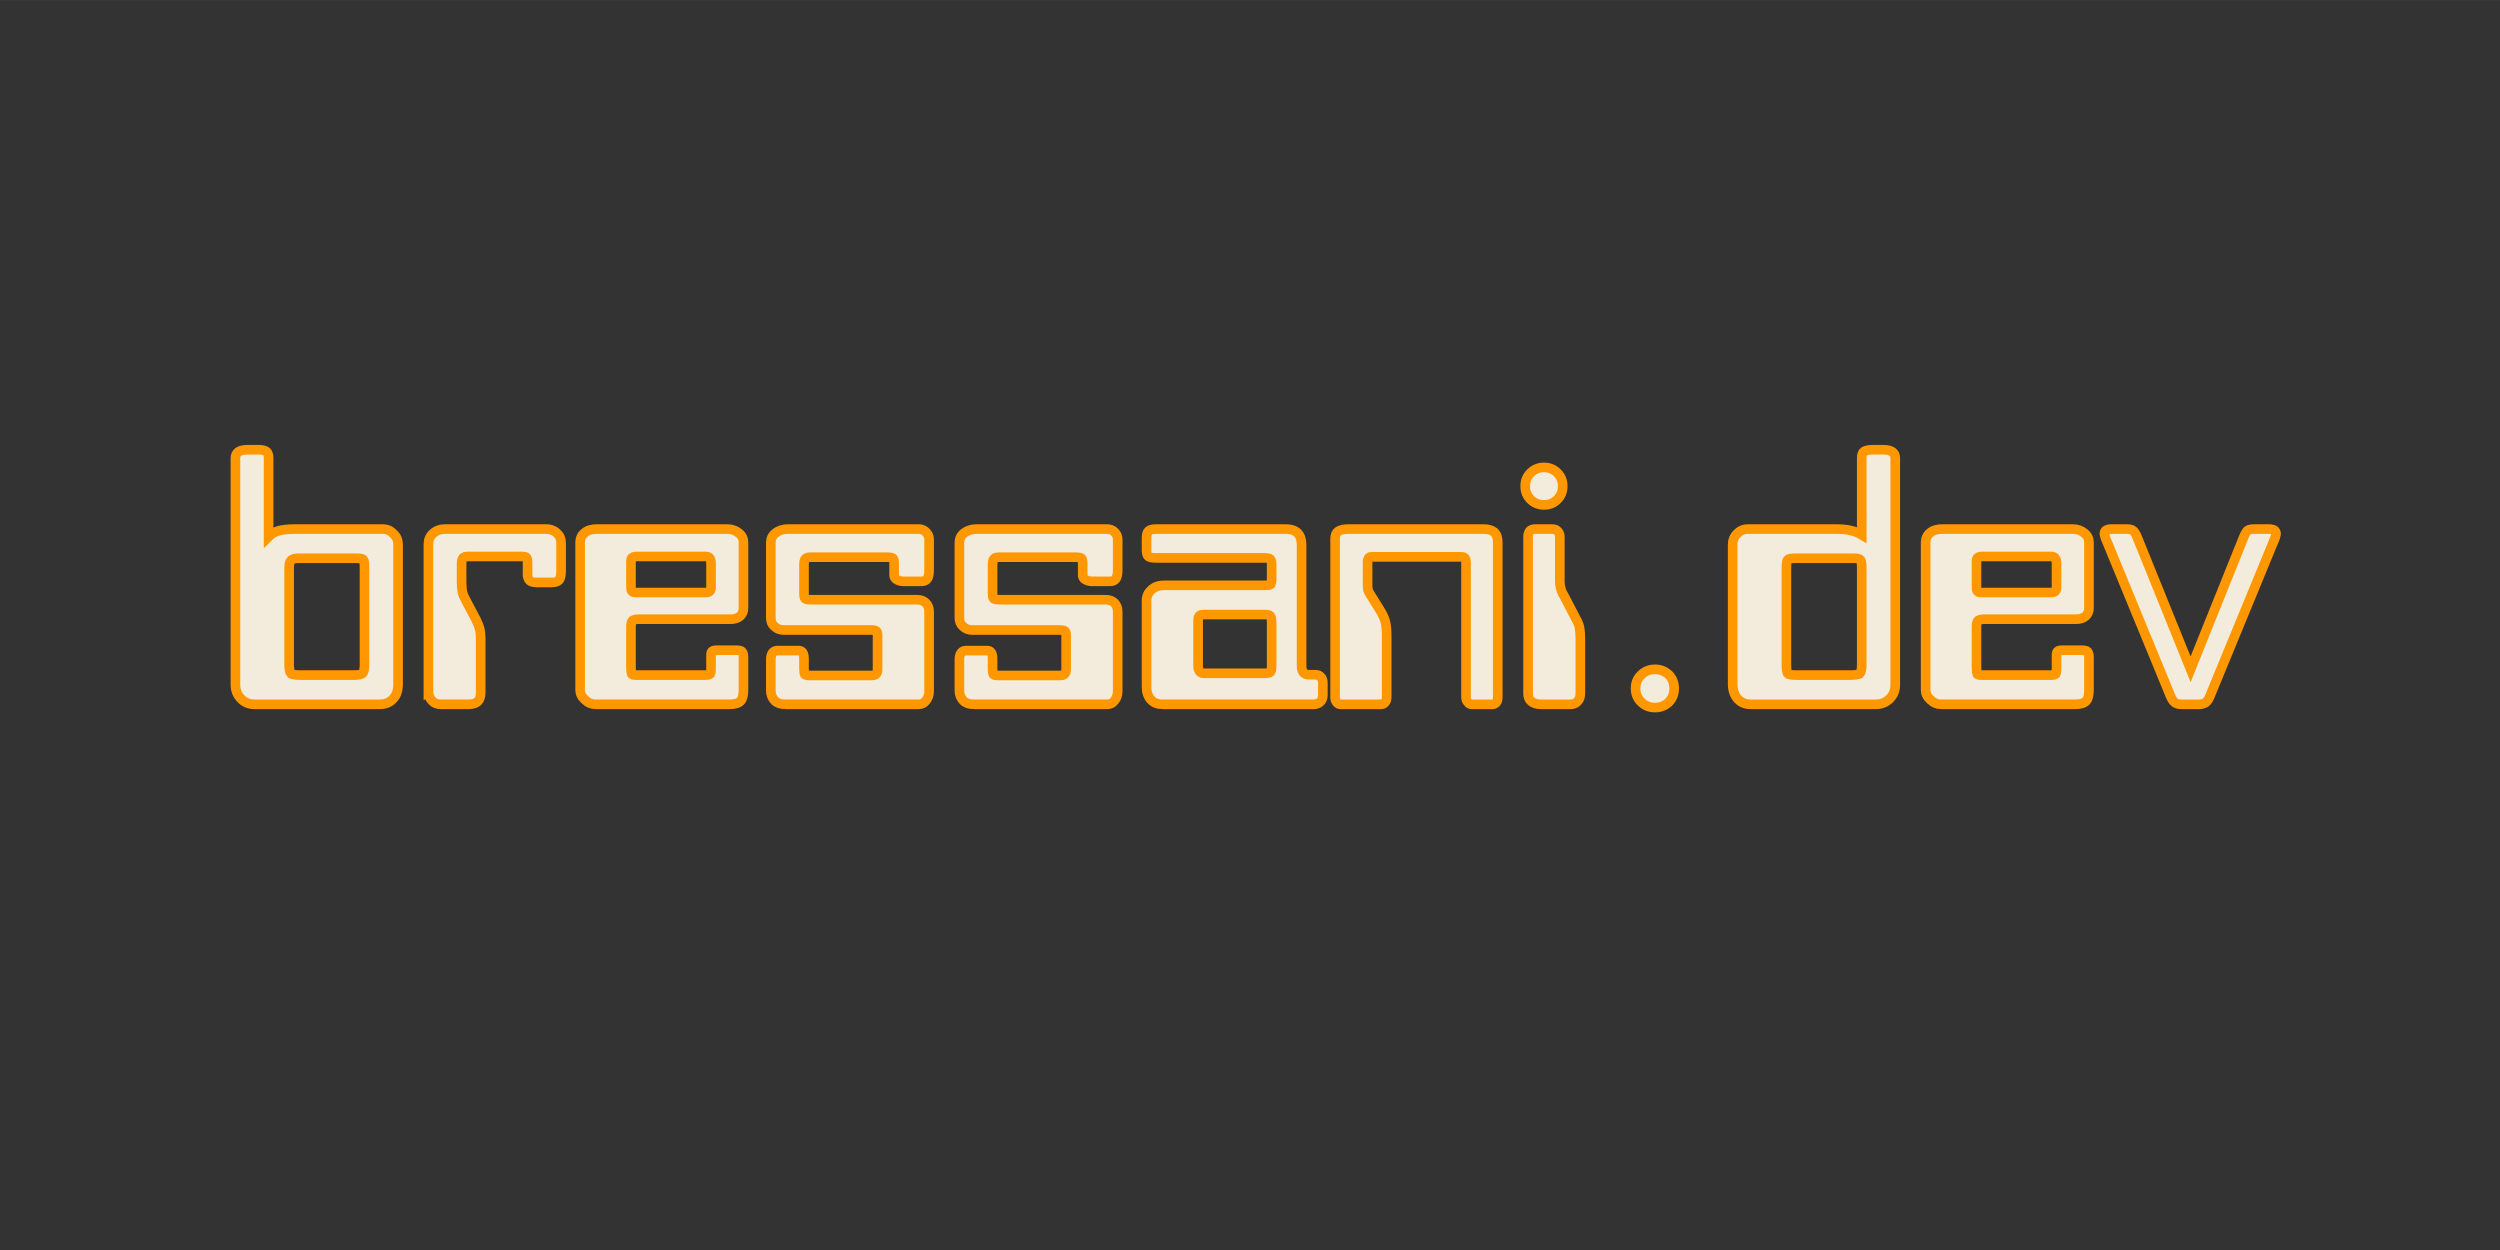 <?xml version="1.0" encoding="UTF-8"?>
<!DOCTYPE svg PUBLIC "-//W3C//DTD SVG 1.1//EN" "http://www.w3.org/Graphics/SVG/1.1/DTD/svg11.dtd">
<!-- Creator: CorelDRAW 2023, XmlUnusedNamespaceDeclaration -->
<svg xmlns="http://www.w3.org/2000/svg" xml:space="preserve" width="22.013mm" height="11.007mm" version="1.1" style="shape-rendering:geometricPrecision; text-rendering:geometricPrecision; image-rendering:optimizeQuality; fill-rule:evenodd; clip-rule:evenodd"
viewBox="0 0 2201.32 1100.66"
 xmlns:xlink="http://www.w3.org/1999/xlink"
 xmlns:xodm="http://www.corel.com/coreldraw/odm/2003">
 <rect x="0" y="0" width="2201.32" height="1100.66" fill="#333333" stroke="none"/>
 <defs>
  <style type="text/css">
   <![CDATA[
    .str0 {stroke:#FF9800;stroke-width:8.47;stroke-miterlimit:22.926}
    .fil1 {fill:none;fill-rule:nonzero}
    .fil0 {fill:#F3ECDC;fill-rule:nonzero}
   ]]>
  </style>
 </defs>
 <g id="Plan_x0020_1">
  <path class="fil0" d="M334.3 620.14l-110.18 0c-4.76,0 -8.89,-1.59 -12.06,-5.08 -3.18,-3.18 -4.76,-7.3 -4.76,-12.38l0 -199.39c0,-2.54 0.95,-4.13 2.54,-5.4 1.9,-1.27 4.44,-1.91 7.93,-1.91l9.53 0c3.49,0 6.03,0.64 7.3,1.59 1.27,0.95 1.91,2.86 1.91,5.72l0 69.21c2.54,-2.54 5.39,-4.13 8.57,-5.08 3.17,-0.95 8.25,-1.59 14.92,-1.59l2.86 0 73.98 0c3.81,0 6.98,1.27 9.52,4.13 2.86,2.54 4.13,5.72 4.13,9.21l0 123.19c0,5.4 -1.27,9.84 -4.45,13.02 -2.85,3.17 -6.66,4.76 -11.74,4.76zm-22.55 -25.72c4.13,0 6.67,-0.63 7.62,-1.59 0.96,-0.95 1.59,-3.49 1.59,-7.93l0 -84.14c0,-4.45 -0.32,-7.3 -0.95,-7.94 -0.64,-0.95 -2.86,-1.27 -6.03,-1.27l-2.86 0 -48.58 0c-3.17,0 -5.08,0.64 -6.35,1.91 -0.95,0.95 -1.59,3.17 -1.59,6.35l0 85.09c0,4.44 0.64,7.3 1.59,8.25 1.27,0.64 3.81,1.27 7.94,1.27l47.62 0z"/>
  <path id="_1" class="fil0" d="M377.22 608.71l0 -129.54c0,-3.81 1.27,-6.99 4.12,-9.53 2.86,-2.54 6.35,-3.81 10.8,-3.81l88.9 0c3.81,0 6.98,1.27 9.21,3.5 2.54,2.22 3.81,5.08 3.81,8.57l0 24.76c0,4.13 -0.64,6.67 -1.91,8.26 -1.27,1.27 -3.49,1.9 -6.67,1.9l-13.01 0c-2.86,0 -5.08,-0.63 -6.04,-1.58 -1.27,-1.27 -1.9,-3.18 -1.9,-5.72l0 -9.84c0,-2.54 -0.32,-4.13 -0.95,-4.76 -0.64,-0.64 -1.91,-0.96 -4.13,-0.96l-47.63 0c-2.22,0 -3.49,0.64 -4.12,1.27 -0.96,0.96 -1.27,2.86 -1.27,5.72l0 15.56c0,3.17 0.31,6.03 0.63,8.57 0.64,2.54 1.59,4.76 2.86,6.98l9.21 17.47c1.27,2.85 2.54,5.39 3.17,7.93 0.64,2.54 0.95,5.4 0.95,8.58l0 1.9 0 46.04c0,3.49 -0.95,6.03 -2.54,7.62 -1.58,1.59 -4.44,2.54 -7.93,2.54l-24.77 0c-3.17,0 -5.71,-0.95 -7.62,-3.18 -2.22,-2.22 -3.17,-5.08 -3.17,-8.25z"/>
  <path id="_2" class="fil0" d="M560.99 489.96c-1.9,0 -3.49,0.32 -4.13,0.96 -0.95,0.31 -1.27,1.58 -1.27,3.49l0 22.22c0,2.23 0.32,3.5 0.96,4.13 0.63,0.64 1.9,0.95 3.49,0.95l60.64 0c1.91,0 3.49,-0.31 4.13,-0.95 0.95,-0.63 1.27,-1.9 1.27,-3.81l0 -20.64c0,-2.22 -0.32,-3.81 -1.27,-5.08 -0.64,-0.95 -2.22,-1.27 -4.13,-1.27l-59.69 0zm-36.83 130.18c-3.17,0 -6.35,-1.27 -9.21,-4.13 -2.85,-2.54 -4.12,-5.4 -4.12,-8.57l0 -129.86c0,-3.49 1.27,-6.35 4.12,-8.57 2.54,-2.22 6.35,-3.18 10.8,-3.18l114.62 0c4.12,0 7.3,1.27 10.16,3.5 2.85,2.22 4.12,5.08 4.12,8.25l0 57.79c0,2.85 -0.95,5.39 -3.17,7.3 -1.91,1.59 -4.76,2.54 -8.26,2.54l-81.28 0c-2.54,0 -4.12,0.63 -5.08,1.27 -0.95,0.95 -1.27,2.86 -1.27,6.03l0 34.93c0,3.17 0.32,5.08 0.64,6.03 0.32,0.63 1.59,0.95 3.49,0.95l3.18 0 58.73 0c1.91,0 3.18,-0.32 3.81,-0.95 0.32,-0.64 0.64,-1.91 0.64,-3.81l0 -13.02c0,-1.59 0.32,-2.54 0.95,-3.17 0.64,-0.64 2.22,-0.96 4.45,-0.96l17.14 0c2.54,0 4.13,0.64 4.76,1.27 0.96,0.96 1.27,2.86 1.27,5.4l0 28.26c0,4.76 -0.95,8.25 -2.54,9.84 -1.9,1.91 -5.08,2.86 -9.84,2.86l-118.11 0z"/>
  <path id="_3" class="fil0" d="M691.43 620.14c-3.81,0 -6.99,-0.95 -9.21,-3.18 -2.22,-2.22 -3.49,-5.39 -3.49,-8.89l0 -27.62c0,-2.54 0.63,-4.44 1.58,-5.71 0.96,-1.27 2.54,-1.91 4.45,-1.91l18.41 0c1.59,0 2.86,0.64 3.5,1.59 0.95,1.27 1.27,3.17 1.27,6.03l0 8.26c0,2.85 0.31,4.44 0.63,5.08 0.64,0.63 1.91,0.95 4.45,0.95l1.58 0 52.07 0c2.54,0 4.13,-0.32 4.77,-1.27 0.95,-0.64 1.27,-2.22 1.27,-4.76l0 -29.21c0,-1.91 -0.32,-3.18 -0.96,-3.81 -0.63,-0.64 -2.54,-0.96 -5.08,-0.96l-76.2 0c-3.49,0 -6.35,-0.95 -8.57,-3.17 -2.22,-1.91 -3.17,-4.45 -3.17,-7.62l0 -66.04c0,-3.49 1.27,-6.35 4.12,-8.57 2.86,-2.23 6.67,-3.5 11.12,-3.5l114.93 0c2.54,0 4.76,0.96 6.35,2.54 1.91,1.91 2.86,4.13 2.86,6.35l0 27.63c0,3.17 -0.64,5.71 -1.59,7.3 -1.27,1.59 -2.86,2.22 -5.4,2.22l-15.55 0c-2.23,0 -4.45,-0.63 -6.04,-1.59 -1.58,-0.95 -2.22,-2.22 -2.22,-3.81l0 -9.52c0,-2.86 -0.32,-4.76 -0.95,-5.4 -0.95,-0.63 -2.86,-0.95 -6.35,-0.95l-65.41 0c-2.85,0 -4.44,0.32 -5.39,1.27 -0.96,0.95 -1.27,2.86 -1.27,6.03l0 24.45c0,2.54 0.31,4.13 0.95,4.76 0.63,0.64 2.54,0.95 5.71,0.95l92.71 0c3.5,0 6.04,0.96 7.94,2.86 1.91,1.91 2.86,4.45 2.86,7.94l0 69.85c0,3.17 -0.95,6.03 -2.86,8.25 -1.59,2.23 -3.81,3.18 -6.35,3.18l-117.47 0z"/>
  <path id="_4" class="fil0" d="M857.48 620.14c-3.81,0 -6.99,-0.95 -9.21,-3.18 -2.22,-2.22 -3.49,-5.39 -3.49,-8.89l0 -27.62c0,-2.54 0.63,-4.44 1.58,-5.71 0.96,-1.27 2.54,-1.91 4.45,-1.91l18.41 0c1.59,0 2.86,0.64 3.5,1.59 0.95,1.27 1.27,3.17 1.27,6.03l0 8.26c0,2.85 0.31,4.44 0.63,5.08 0.64,0.63 1.91,0.95 4.45,0.95l1.58 0 52.07 0c2.54,0 4.13,-0.32 4.77,-1.27 0.95,-0.64 1.27,-2.22 1.27,-4.76l0 -29.21c0,-1.91 -0.32,-3.18 -0.96,-3.81 -0.63,-0.64 -2.54,-0.96 -5.08,-0.96l-76.2 0c-3.49,0 -6.35,-0.95 -8.57,-3.17 -2.22,-1.91 -3.17,-4.45 -3.17,-7.62l0 -66.04c0,-3.49 1.27,-6.35 4.12,-8.57 2.86,-2.23 6.67,-3.5 11.12,-3.5l114.93 0c2.54,0 4.76,0.96 6.35,2.54 1.91,1.91 2.86,4.13 2.86,6.35l0 27.63c0,3.17 -0.64,5.71 -1.59,7.3 -1.27,1.59 -2.86,2.22 -5.4,2.22l-15.55 0c-2.23,0 -4.45,-0.63 -6.04,-1.59 -1.58,-0.95 -2.22,-2.22 -2.22,-3.81l0 -9.52c0,-2.86 -0.32,-4.76 -0.95,-5.4 -0.95,-0.63 -2.86,-0.95 -6.35,-0.95l-65.41 0c-2.85,0 -4.44,0.32 -5.39,1.27 -0.96,0.95 -1.27,2.86 -1.27,6.03l0 24.45c0,2.54 0.31,4.13 0.95,4.76 0.63,0.64 2.54,0.95 5.71,0.95l92.71 0c3.5,0 6.04,0.96 7.94,2.86 1.91,1.91 2.86,4.45 2.86,7.94l0 69.85c0,3.17 -0.95,6.03 -2.86,8.25 -1.59,2.23 -3.81,3.18 -6.35,3.18l-117.47 0z"/>
  <path id="_5" class="fil0" d="M1060.67 592.83l52.71 0c2.86,0 4.44,-0.31 5.08,-0.95 0.95,-0.95 1.27,-2.54 1.27,-5.4l0 -37.78c0,-3.49 -0.32,-5.4 -1.27,-6.35 -0.64,-0.95 -2.54,-1.27 -5.08,-1.27l-52.71 0c-2.22,0 -3.81,0.32 -4.44,0.95 -0.95,0.64 -1.27,2.23 -1.27,5.08l0 1.59 0 37.78c0,2.23 0.63,3.81 1.27,4.77 0.95,1.27 2.54,1.58 4.44,1.58zm-37.14 27.31c-4.13,0 -7.62,-1.27 -10.16,-4.13 -2.54,-2.86 -3.81,-6.67 -3.81,-11.11l0 -76.2c0,-3.81 1.58,-6.99 4.44,-9.53 2.86,-2.54 6.67,-3.81 11.11,-3.81l89.86 0c2.22,0 3.49,-0.31 4.12,-0.95 0.32,-0.63 0.64,-1.9 0.64,-3.81l0 -14.6c0,-1.91 -0.64,-2.86 -1.27,-3.81 -0.95,-0.64 -2.54,-0.96 -5.08,-0.96l-94.62 0c-3.81,0 -6.35,-0.31 -7.62,-1.27 -0.95,-0.95 -1.58,-2.85 -1.58,-5.39l0 -10.48c0,-3.49 0.63,-5.72 1.9,-6.67 0.95,-0.95 3.49,-1.59 7.3,-1.59l113.67 0c4.44,0 7.94,1.27 10.16,3.5 2.22,2.22 3.49,5.71 3.49,10.47l0 106.68c0,2.54 0.64,4.45 1.59,5.72 1.27,1.27 2.86,1.9 5.08,1.9l5.4 0c2.22,0 3.81,0.64 4.76,1.91 1.27,1.27 1.9,2.86 1.9,5.4l0 10.47c0,2.54 -0.63,4.45 -2.22,6.04 -1.59,1.58 -3.49,2.22 -5.71,2.22l-133.35 0z"/>
  <path id="_6" class="fil0" d="M1207.67 490.28c-1.27,0 -1.9,0.32 -2.54,0.95 -0.63,0.96 -0.95,1.91 -0.95,3.18l0 19.68c0,1.91 0,3.5 0.32,5.08 0.32,1.27 0.95,2.54 1.59,3.5l8.89 14.28c2.22,3.5 3.81,6.99 4.76,10.16 0.95,3.5 1.27,7.94 1.27,13.34l0 4.44 0 48.9c0,1.9 -0.32,3.17 -1.27,4.44 -0.95,1.27 -2.22,1.91 -3.18,1.91l-36.51 0c-0.95,0 -2.22,-0.64 -3.17,-1.91 -0.96,-1.27 -1.27,-2.54 -1.27,-4.44l0 -139.7c0,-2.86 0.95,-5.08 2.85,-6.35 1.91,-1.27 5.08,-1.91 9.53,-1.91l118.11 0c4.44,0 7.62,0.96 9.84,2.86 1.91,1.91 2.86,4.76 2.86,8.89l0 136.21c0,1.9 -0.32,3.49 -1.27,4.76 -0.95,0.95 -1.91,1.59 -3.49,1.59l-18.42 0c-1.27,0 -2.22,-0.64 -3.17,-1.91 -1.27,-1.27 -1.59,-2.85 -1.59,-4.44l0 -117.79c0,-2.23 -0.32,-3.81 -0.95,-4.77 -0.64,-0.63 -1.91,-0.95 -3.5,-0.95l-78.74 0z"/>
  <path id="_7" class="fil0" d="M1342.99 428.05c0,-4.76 1.58,-8.57 4.76,-11.75 3.17,-3.17 7.3,-4.76 11.75,-4.76 4.76,0 8.57,1.59 11.74,4.76 3.18,3.18 4.77,6.99 4.77,11.75 0,4.76 -1.59,8.57 -4.77,11.75 -3.17,3.17 -6.98,4.76 -11.74,4.76 -4.45,0 -8.58,-1.59 -11.75,-4.76 -3.18,-3.18 -4.76,-6.99 -4.76,-11.75zm23.81 37.78c1.9,0 3.81,0.64 4.76,1.91 1.27,1.27 1.91,2.86 1.91,4.76l0 39.37c0,4.13 0.95,7.62 2.54,10.8 0.31,0.63 0.63,1.27 0.95,1.58l12.06 23.18c0.96,1.91 1.59,3.81 1.91,6.03 0.32,1.91 0.63,5.4 0.63,9.85l0 46.67c0,3.17 -0.63,5.71 -2.22,7.3 -1.59,1.91 -3.81,2.86 -6.35,2.86l-26.03 0c-3.81,0 -6.67,-0.95 -8.58,-2.54 -1.9,-1.59 -2.85,-3.81 -2.85,-6.99l0 -138.11c0,-2.22 0.63,-3.81 1.58,-5.08 0.96,-0.95 2.54,-1.59 4.77,-1.59l14.92 0z"/>
  <path id="_8" class="fil0" d="M1474.16 606.17c0,4.76 -1.58,8.89 -4.76,12.06 -3.49,3.18 -7.3,4.77 -12.06,4.77 -4.77,0 -8.89,-1.59 -12.07,-4.77 -3.49,-3.17 -5.08,-7.3 -5.08,-12.06 0,-4.76 1.59,-8.89 5.08,-12.07 3.18,-3.17 7.3,-4.76 12.07,-4.76 4.76,0 8.57,1.59 12.06,4.76 3.18,3.18 4.76,7.31 4.76,12.07z"/>
  <path id="_9" class="fil0" d="M1541.85 620.14c-5.08,0 -8.89,-1.59 -11.75,-4.76 -2.86,-3.18 -4.44,-7.62 -4.44,-13.02l0 -123.19c0,-3.49 1.27,-6.67 3.81,-9.21 2.85,-2.86 6.03,-4.13 9.52,-4.13l76.84 0c5.71,0 10.16,0.32 13.65,1.27 3.17,0.64 6.67,1.91 9.84,3.81l0 -67.62c0,-2.86 0.64,-4.77 1.91,-5.72 1.58,-0.95 4.12,-1.59 7.62,-1.59l9.52 0c3.49,0 6.03,0.64 7.94,1.91 1.59,1.27 2.54,2.86 2.54,5.4l0 199.39c0,5.08 -1.59,9.2 -4.76,12.38 -3.5,3.49 -7.62,5.08 -12.39,5.08l-109.85 0zm40.32 -25.72l47.63 0c4.12,0 6.66,-0.63 7.93,-1.27 0.96,-0.95 1.59,-3.81 1.59,-8.25l0 -84.14c0,-4.13 -0.32,-6.67 -0.95,-7.62 -0.64,-0.95 -2.22,-1.59 -5.08,-1.59l-5.08 0 -46.99 0c-4.13,0 -6.35,0.32 -6.99,1.27 -0.95,0.64 -1.27,3.18 -1.27,7.94l0 84.14c0,4.44 0.32,7.3 1.27,8.25 0.96,0.95 3.81,1.27 7.94,1.27z"/>
  <path id="_10" class="fil0" d="M1745.74 489.96c-1.9,0 -3.49,0.32 -4.13,0.96 -0.95,0.31 -1.27,1.58 -1.27,3.49l0 22.22c0,2.23 0.32,3.5 0.96,4.13 0.63,0.64 1.9,0.95 3.49,0.95l60.64 0c1.91,0 3.49,-0.31 4.13,-0.95 0.95,-0.63 1.27,-1.9 1.27,-3.81l0 -20.64c0,-2.22 -0.32,-3.81 -1.27,-5.08 -0.64,-0.95 -2.22,-1.27 -4.13,-1.27l-59.69 0zm-36.83 130.18c-3.17,0 -6.35,-1.27 -9.21,-4.13 -2.85,-2.54 -4.12,-5.4 -4.12,-8.57l0 -129.86c0,-3.49 1.27,-6.35 4.12,-8.57 2.54,-2.22 6.35,-3.18 10.8,-3.18l114.62 0c4.12,0 7.3,1.27 10.16,3.5 2.85,2.22 4.12,5.08 4.12,8.25l0 57.79c0,2.85 -0.95,5.39 -3.17,7.3 -1.91,1.59 -4.76,2.54 -8.26,2.54l-81.28 0c-2.54,0 -4.12,0.63 -5.08,1.27 -0.95,0.95 -1.27,2.86 -1.27,6.03l0 34.93c0,3.17 0.32,5.08 0.64,6.03 0.32,0.63 1.59,0.95 3.49,0.95l3.18 0 58.73 0c1.91,0 3.18,-0.32 3.81,-0.95 0.32,-0.64 0.64,-1.91 0.64,-3.81l0 -13.02c0,-1.59 0.32,-2.54 0.95,-3.17 0.64,-0.64 2.22,-0.96 4.45,-0.96l17.14 0c2.54,0 4.13,0.64 4.76,1.27 0.96,0.96 1.27,2.86 1.27,5.4l0 28.26c0,4.76 -0.95,8.25 -2.54,9.84 -1.9,1.91 -5.08,2.86 -9.84,2.86l-118.11 0z"/>
  <path id="_11" class="fil0" d="M1975.55 473.14c1.27,-3.18 2.54,-5.08 3.5,-6.04 1.27,-0.95 3.49,-1.27 6.66,-1.27l11.43 0c2.54,0 4.13,0.32 5.4,0.96 0.95,0.63 1.59,1.9 1.59,3.17 0,0.32 0,0.95 -0.32,1.59 0,0.63 -0.32,1.27 -0.63,2.22l-56.2 136.53c-1.59,4.44 -3.18,6.98 -4.76,8.25 -1.59,0.95 -3.5,1.59 -6.04,1.59l-15.24 0c-2.54,0 -4.76,-0.64 -6.03,-1.59 -1.59,-1.27 -3.17,-3.81 -4.76,-8.25l-56.2 -136.53c-0.32,-0.95 -0.63,-1.59 -0.63,-2.22 -0.32,-0.64 -0.32,-1.27 -0.32,-1.59 0,-1.59 0.63,-2.54 1.59,-3.17 1.27,-0.64 2.85,-0.96 5.39,-0.96l11.75 0c3.18,0 5.4,0.32 6.35,1.27 1.27,0.96 2.54,2.86 3.81,6.04l46.99 116.2 46.67 -116.2z"/>
  <path id="_12" class="fil1 str0" d="M334.3 620.14l-110.18 0c-4.76,0 -8.89,-1.59 -12.06,-5.08 -3.18,-3.18 -4.76,-7.3 -4.76,-12.38l0 -199.39c0,-2.54 0.95,-4.13 2.54,-5.4 1.9,-1.27 4.44,-1.91 7.93,-1.91l9.53 0c3.49,0 6.03,0.64 7.3,1.59 1.27,0.95 1.91,2.86 1.91,5.72l0 69.21c2.54,-2.54 5.39,-4.13 8.57,-5.08 3.17,-0.95 8.25,-1.59 14.92,-1.59l2.86 0 73.98 0c3.81,0 6.98,1.27 9.52,4.13 2.86,2.54 4.13,5.72 4.13,9.21l0 123.19c0,5.4 -1.27,9.84 -4.45,13.02 -2.85,3.17 -6.66,4.76 -11.74,4.76zm-22.55 -25.72c4.13,0 6.67,-0.63 7.62,-1.59 0.96,-0.95 1.59,-3.49 1.59,-7.93l0 -84.14c0,-4.45 -0.32,-7.3 -0.95,-7.94 -0.64,-0.95 -2.86,-1.27 -6.03,-1.27l-2.86 0 -48.58 0c-3.17,0 -5.08,0.64 -6.35,1.91 -0.95,0.95 -1.59,3.17 -1.59,6.35l0 85.09c0,4.44 0.64,7.3 1.59,8.25 1.27,0.64 3.81,1.27 7.94,1.27l47.62 0z"/>
  <path id="_13" class="fil1 str0" d="M377.22 608.71l0 -129.54c0,-3.81 1.27,-6.99 4.12,-9.53 2.86,-2.54 6.35,-3.81 10.8,-3.81l88.9 0c3.81,0 6.98,1.27 9.21,3.5 2.54,2.22 3.81,5.08 3.81,8.57l0 24.76c0,4.13 -0.64,6.67 -1.91,8.26 -1.27,1.27 -3.49,1.9 -6.67,1.9l-13.01 0c-2.86,0 -5.08,-0.63 -6.04,-1.58 -1.27,-1.27 -1.9,-3.18 -1.9,-5.72l0 -9.84c0,-2.54 -0.32,-4.13 -0.95,-4.76 -0.64,-0.64 -1.91,-0.96 -4.13,-0.96l-47.63 0c-2.22,0 -3.49,0.64 -4.12,1.27 -0.96,0.96 -1.27,2.86 -1.27,5.72l0 15.56c0,3.17 0.31,6.03 0.63,8.57 0.64,2.54 1.59,4.76 2.86,6.98l9.21 17.47c1.27,2.85 2.54,5.39 3.17,7.93 0.64,2.54 0.95,5.4 0.95,8.58l0 1.9 0 46.04c0,3.49 -0.95,6.03 -2.54,7.62 -1.58,1.59 -4.44,2.54 -7.93,2.54l-24.77 0c-3.17,0 -5.71,-0.95 -7.62,-3.18 -2.22,-2.22 -3.17,-5.08 -3.17,-8.25z"/>
  <path id="_14" class="fil1 str0" d="M560.99 489.96c-1.9,0 -3.49,0.32 -4.13,0.96 -0.95,0.31 -1.27,1.58 -1.27,3.49l0 22.22c0,2.23 0.32,3.5 0.96,4.13 0.63,0.64 1.9,0.95 3.49,0.95l60.64 0c1.91,0 3.49,-0.31 4.13,-0.95 0.95,-0.63 1.27,-1.9 1.27,-3.81l0 -20.64c0,-2.22 -0.32,-3.81 -1.27,-5.08 -0.64,-0.95 -2.22,-1.27 -4.13,-1.27l-59.69 0zm-36.83 130.18c-3.17,0 -6.35,-1.27 -9.21,-4.13 -2.85,-2.54 -4.12,-5.4 -4.12,-8.57l0 -129.86c0,-3.49 1.27,-6.35 4.12,-8.57 2.54,-2.22 6.35,-3.18 10.8,-3.18l114.62 0c4.12,0 7.3,1.27 10.16,3.5 2.85,2.22 4.12,5.08 4.12,8.25l0 57.79c0,2.85 -0.95,5.39 -3.17,7.3 -1.91,1.59 -4.76,2.54 -8.26,2.54l-81.28 0c-2.54,0 -4.12,0.63 -5.08,1.27 -0.95,0.95 -1.27,2.86 -1.27,6.03l0 34.93c0,3.17 0.32,5.08 0.64,6.03 0.32,0.63 1.59,0.95 3.49,0.95l3.18 0 58.73 0c1.91,0 3.18,-0.32 3.81,-0.95 0.32,-0.64 0.64,-1.91 0.64,-3.81l0 -13.02c0,-1.59 0.32,-2.54 0.95,-3.17 0.64,-0.64 2.22,-0.96 4.45,-0.96l17.14 0c2.54,0 4.13,0.64 4.76,1.27 0.96,0.96 1.27,2.86 1.27,5.4l0 28.26c0,4.76 -0.95,8.25 -2.54,9.84 -1.9,1.91 -5.08,2.86 -9.84,2.86l-118.11 0z"/>
  <path id="_15" class="fil1 str0" d="M691.43 620.14c-3.81,0 -6.99,-0.95 -9.21,-3.18 -2.22,-2.22 -3.49,-5.39 -3.49,-8.89l0 -27.62c0,-2.54 0.63,-4.44 1.58,-5.71 0.96,-1.27 2.54,-1.91 4.45,-1.91l18.41 0c1.59,0 2.86,0.64 3.5,1.59 0.95,1.27 1.27,3.17 1.27,6.03l0 8.26c0,2.85 0.31,4.44 0.63,5.08 0.64,0.63 1.91,0.95 4.45,0.95l1.58 0 52.07 0c2.54,0 4.13,-0.32 4.77,-1.27 0.95,-0.64 1.27,-2.22 1.27,-4.76l0 -29.21c0,-1.91 -0.32,-3.18 -0.96,-3.81 -0.63,-0.64 -2.54,-0.96 -5.08,-0.96l-76.2 0c-3.49,0 -6.35,-0.95 -8.57,-3.17 -2.22,-1.91 -3.17,-4.45 -3.17,-7.62l0 -66.04c0,-3.49 1.27,-6.35 4.12,-8.57 2.86,-2.23 6.67,-3.5 11.12,-3.5l114.93 0c2.54,0 4.76,0.96 6.35,2.54 1.91,1.91 2.86,4.13 2.86,6.35l0 27.63c0,3.17 -0.64,5.71 -1.59,7.3 -1.27,1.59 -2.86,2.22 -5.4,2.22l-15.55 0c-2.23,0 -4.45,-0.63 -6.04,-1.59 -1.58,-0.95 -2.22,-2.22 -2.22,-3.81l0 -9.52c0,-2.86 -0.32,-4.76 -0.95,-5.4 -0.95,-0.63 -2.86,-0.95 -6.35,-0.95l-65.41 0c-2.85,0 -4.44,0.32 -5.39,1.27 -0.96,0.95 -1.27,2.86 -1.27,6.03l0 24.45c0,2.54 0.31,4.13 0.95,4.76 0.63,0.64 2.54,0.95 5.71,0.95l92.71 0c3.5,0 6.04,0.96 7.94,2.86 1.91,1.91 2.86,4.45 2.86,7.94l0 69.85c0,3.17 -0.95,6.03 -2.86,8.25 -1.59,2.23 -3.81,3.18 -6.35,3.18l-117.47 0z"/>
  <path id="_16" class="fil1 str0" d="M857.48 620.14c-3.81,0 -6.99,-0.95 -9.21,-3.18 -2.22,-2.22 -3.49,-5.39 -3.49,-8.89l0 -27.62c0,-2.54 0.63,-4.44 1.58,-5.71 0.96,-1.27 2.54,-1.91 4.45,-1.91l18.41 0c1.59,0 2.86,0.64 3.5,1.59 0.95,1.27 1.27,3.17 1.27,6.03l0 8.26c0,2.85 0.31,4.44 0.63,5.08 0.64,0.63 1.91,0.95 4.45,0.95l1.58 0 52.07 0c2.54,0 4.13,-0.32 4.77,-1.27 0.95,-0.64 1.27,-2.22 1.27,-4.76l0 -29.21c0,-1.91 -0.32,-3.18 -0.96,-3.81 -0.63,-0.64 -2.54,-0.96 -5.08,-0.96l-76.2 0c-3.49,0 -6.35,-0.95 -8.57,-3.17 -2.22,-1.91 -3.17,-4.45 -3.17,-7.62l0 -66.04c0,-3.49 1.27,-6.35 4.12,-8.57 2.86,-2.23 6.67,-3.5 11.12,-3.5l114.93 0c2.54,0 4.76,0.96 6.35,2.54 1.91,1.91 2.86,4.13 2.86,6.35l0 27.63c0,3.17 -0.64,5.71 -1.59,7.3 -1.27,1.59 -2.86,2.22 -5.4,2.22l-15.55 0c-2.23,0 -4.45,-0.63 -6.04,-1.59 -1.58,-0.95 -2.22,-2.22 -2.22,-3.81l0 -9.52c0,-2.86 -0.32,-4.76 -0.95,-5.4 -0.95,-0.63 -2.86,-0.95 -6.35,-0.95l-65.41 0c-2.85,0 -4.44,0.32 -5.39,1.27 -0.96,0.95 -1.27,2.86 -1.27,6.03l0 24.45c0,2.54 0.31,4.13 0.95,4.76 0.63,0.64 2.54,0.95 5.71,0.95l92.71 0c3.5,0 6.04,0.96 7.94,2.86 1.91,1.91 2.86,4.45 2.86,7.94l0 69.85c0,3.17 -0.95,6.03 -2.86,8.25 -1.59,2.23 -3.81,3.18 -6.35,3.18l-117.47 0z"/>
  <path id="_17" class="fil1 str0" d="M1060.67 592.83l52.71 0c2.86,0 4.44,-0.31 5.08,-0.95 0.95,-0.95 1.27,-2.54 1.27,-5.4l0 -37.78c0,-3.49 -0.32,-5.4 -1.27,-6.35 -0.64,-0.95 -2.54,-1.27 -5.08,-1.27l-52.71 0c-2.22,0 -3.81,0.32 -4.44,0.95 -0.95,0.64 -1.27,2.23 -1.27,5.08l0 1.59 0 37.78c0,2.23 0.63,3.81 1.27,4.77 0.95,1.27 2.54,1.58 4.44,1.58zm-37.14 27.31c-4.13,0 -7.62,-1.27 -10.16,-4.13 -2.54,-2.86 -3.81,-6.67 -3.81,-11.11l0 -76.2c0,-3.81 1.58,-6.99 4.44,-9.53 2.86,-2.54 6.67,-3.81 11.11,-3.81l89.86 0c2.22,0 3.49,-0.31 4.12,-0.95 0.32,-0.63 0.64,-1.9 0.64,-3.81l0 -14.6c0,-1.91 -0.64,-2.86 -1.27,-3.81 -0.95,-0.64 -2.54,-0.96 -5.08,-0.96l-94.62 0c-3.81,0 -6.35,-0.31 -7.62,-1.27 -0.95,-0.95 -1.58,-2.85 -1.58,-5.39l0 -10.48c0,-3.49 0.63,-5.72 1.9,-6.67 0.95,-0.95 3.49,-1.59 7.3,-1.59l113.67 0c4.44,0 7.94,1.27 10.16,3.5 2.22,2.22 3.49,5.71 3.49,10.47l0 106.68c0,2.54 0.64,4.45 1.59,5.72 1.27,1.27 2.86,1.9 5.08,1.9l5.4 0c2.22,0 3.81,0.64 4.76,1.91 1.27,1.27 1.9,2.86 1.9,5.4l0 10.47c0,2.54 -0.63,4.45 -2.22,6.04 -1.59,1.58 -3.49,2.22 -5.71,2.22l-133.35 0z"/>
  <path id="_18" class="fil1 str0" d="M1207.67 490.28c-1.27,0 -1.9,0.32 -2.54,0.95 -0.63,0.96 -0.95,1.91 -0.95,3.18l0 19.68c0,1.91 0,3.5 0.32,5.08 0.32,1.27 0.95,2.54 1.59,3.5l8.89 14.28c2.22,3.5 3.81,6.99 4.76,10.16 0.95,3.5 1.27,7.94 1.27,13.34l0 4.44 0 48.9c0,1.9 -0.32,3.17 -1.27,4.44 -0.95,1.27 -2.22,1.91 -3.18,1.91l-36.51 0c-0.95,0 -2.22,-0.64 -3.17,-1.91 -0.96,-1.27 -1.27,-2.54 -1.27,-4.44l0 -139.7c0,-2.86 0.95,-5.08 2.85,-6.35 1.91,-1.27 5.08,-1.91 9.53,-1.91l118.11 0c4.44,0 7.62,0.96 9.84,2.86 1.91,1.91 2.86,4.76 2.86,8.89l0 136.21c0,1.9 -0.32,3.49 -1.27,4.76 -0.95,0.95 -1.91,1.59 -3.49,1.59l-18.42 0c-1.27,0 -2.22,-0.64 -3.17,-1.91 -1.27,-1.27 -1.59,-2.85 -1.59,-4.44l0 -117.79c0,-2.23 -0.32,-3.81 -0.95,-4.77 -0.64,-0.63 -1.91,-0.95 -3.5,-0.95l-78.74 0z"/>
  <path id="_19" class="fil1 str0" d="M1342.99 428.05c0,-4.76 1.58,-8.57 4.76,-11.75 3.17,-3.17 7.3,-4.76 11.75,-4.76 4.76,0 8.57,1.59 11.74,4.76 3.18,3.18 4.77,6.99 4.77,11.75 0,4.76 -1.59,8.57 -4.77,11.75 -3.17,3.17 -6.98,4.76 -11.74,4.76 -4.45,0 -8.58,-1.59 -11.75,-4.76 -3.18,-3.18 -4.76,-6.99 -4.76,-11.75zm23.81 37.78c1.9,0 3.81,0.64 4.76,1.91 1.27,1.27 1.91,2.86 1.91,4.76l0 39.37c0,4.13 0.95,7.62 2.54,10.8 0.31,0.63 0.63,1.27 0.95,1.58l12.06 23.18c0.96,1.91 1.59,3.81 1.91,6.03 0.32,1.91 0.63,5.4 0.63,9.85l0 46.67c0,3.17 -0.63,5.71 -2.22,7.3 -1.59,1.91 -3.81,2.86 -6.35,2.86l-26.03 0c-3.81,0 -6.67,-0.95 -8.58,-2.54 -1.9,-1.59 -2.85,-3.81 -2.85,-6.99l0 -138.11c0,-2.22 0.63,-3.81 1.58,-5.08 0.96,-0.95 2.54,-1.59 4.77,-1.59l14.92 0z"/>
  <path id="_20" class="fil1 str0" d="M1474.16 606.17c0,4.76 -1.58,8.89 -4.76,12.06 -3.49,3.18 -7.3,4.77 -12.06,4.77 -4.77,0 -8.89,-1.59 -12.07,-4.77 -3.49,-3.17 -5.08,-7.3 -5.08,-12.06 0,-4.76 1.59,-8.89 5.08,-12.07 3.18,-3.17 7.3,-4.76 12.07,-4.76 4.76,0 8.57,1.59 12.06,4.76 3.18,3.18 4.76,7.31 4.76,12.07z"/>
  <path id="_21" class="fil1 str0" d="M1541.85 620.14c-5.08,0 -8.89,-1.59 -11.75,-4.76 -2.86,-3.18 -4.44,-7.62 -4.44,-13.02l0 -123.19c0,-3.49 1.27,-6.67 3.81,-9.21 2.85,-2.86 6.03,-4.13 9.52,-4.13l76.84 0c5.71,0 10.16,0.32 13.65,1.27 3.17,0.64 6.67,1.91 9.84,3.81l0 -67.62c0,-2.86 0.64,-4.77 1.91,-5.72 1.58,-0.95 4.12,-1.59 7.62,-1.59l9.52 0c3.49,0 6.03,0.64 7.94,1.91 1.59,1.27 2.54,2.86 2.54,5.4l0 199.39c0,5.08 -1.59,9.2 -4.76,12.38 -3.5,3.49 -7.62,5.08 -12.39,5.08l-109.85 0zm40.32 -25.72l47.63 0c4.12,0 6.66,-0.63 7.93,-1.27 0.96,-0.95 1.59,-3.81 1.59,-8.25l0 -84.14c0,-4.13 -0.32,-6.67 -0.95,-7.62 -0.64,-0.95 -2.22,-1.59 -5.08,-1.59l-5.08 0 -46.99 0c-4.13,0 -6.35,0.32 -6.99,1.27 -0.95,0.64 -1.27,3.18 -1.27,7.94l0 84.14c0,4.44 0.32,7.3 1.27,8.25 0.96,0.95 3.81,1.27 7.94,1.27z"/>
  <path id="_22" class="fil1 str0" d="M1745.74 489.96c-1.9,0 -3.49,0.32 -4.13,0.96 -0.95,0.31 -1.27,1.58 -1.27,3.49l0 22.22c0,2.23 0.32,3.5 0.96,4.13 0.63,0.64 1.9,0.95 3.49,0.95l60.64 0c1.91,0 3.49,-0.31 4.13,-0.95 0.95,-0.63 1.27,-1.9 1.27,-3.81l0 -20.64c0,-2.22 -0.32,-3.81 -1.27,-5.08 -0.64,-0.95 -2.22,-1.27 -4.13,-1.27l-59.69 0zm-36.83 130.18c-3.17,0 -6.35,-1.27 -9.21,-4.13 -2.85,-2.54 -4.12,-5.4 -4.12,-8.57l0 -129.86c0,-3.49 1.27,-6.35 4.12,-8.57 2.54,-2.22 6.35,-3.18 10.8,-3.18l114.62 0c4.12,0 7.3,1.27 10.16,3.5 2.85,2.22 4.12,5.08 4.12,8.25l0 57.79c0,2.85 -0.95,5.39 -3.17,7.3 -1.91,1.59 -4.76,2.54 -8.26,2.54l-81.28 0c-2.54,0 -4.12,0.63 -5.08,1.27 -0.95,0.95 -1.27,2.86 -1.27,6.03l0 34.93c0,3.17 0.32,5.08 0.64,6.03 0.32,0.63 1.59,0.95 3.49,0.95l3.18 0 58.73 0c1.91,0 3.18,-0.32 3.81,-0.95 0.32,-0.64 0.64,-1.91 0.64,-3.81l0 -13.02c0,-1.59 0.32,-2.54 0.95,-3.17 0.64,-0.64 2.22,-0.96 4.45,-0.96l17.14 0c2.54,0 4.13,0.64 4.76,1.27 0.96,0.96 1.27,2.86 1.27,5.4l0 28.26c0,4.76 -0.95,8.25 -2.54,9.84 -1.9,1.91 -5.08,2.86 -9.84,2.86l-118.11 0z"/>
  <path id="_23" class="fil1 str0" d="M1975.55 473.14c1.27,-3.18 2.54,-5.08 3.5,-6.04 1.27,-0.95 3.49,-1.27 6.66,-1.27l11.43 0c2.54,0 4.13,0.32 5.4,0.96 0.95,0.63 1.59,1.9 1.59,3.17 0,0.32 0,0.95 -0.32,1.59 0,0.63 -0.32,1.27 -0.63,2.22l-56.2 136.53c-1.59,4.44 -3.18,6.98 -4.76,8.25 -1.59,0.95 -3.5,1.59 -6.04,1.59l-15.24 0c-2.54,0 -4.76,-0.64 -6.03,-1.59 -1.59,-1.27 -3.17,-3.81 -4.76,-8.25l-56.2 -136.53c-0.32,-0.95 -0.63,-1.59 -0.63,-2.22 -0.32,-0.64 -0.32,-1.27 -0.32,-1.59 0,-1.59 0.63,-2.54 1.59,-3.17 1.27,-0.64 2.85,-0.96 5.39,-0.96l11.75 0c3.18,0 5.4,0.32 6.35,1.27 1.27,0.96 2.54,2.86 3.81,6.04l46.99 116.2 46.67 -116.2z"/>
 </g>
</svg>
